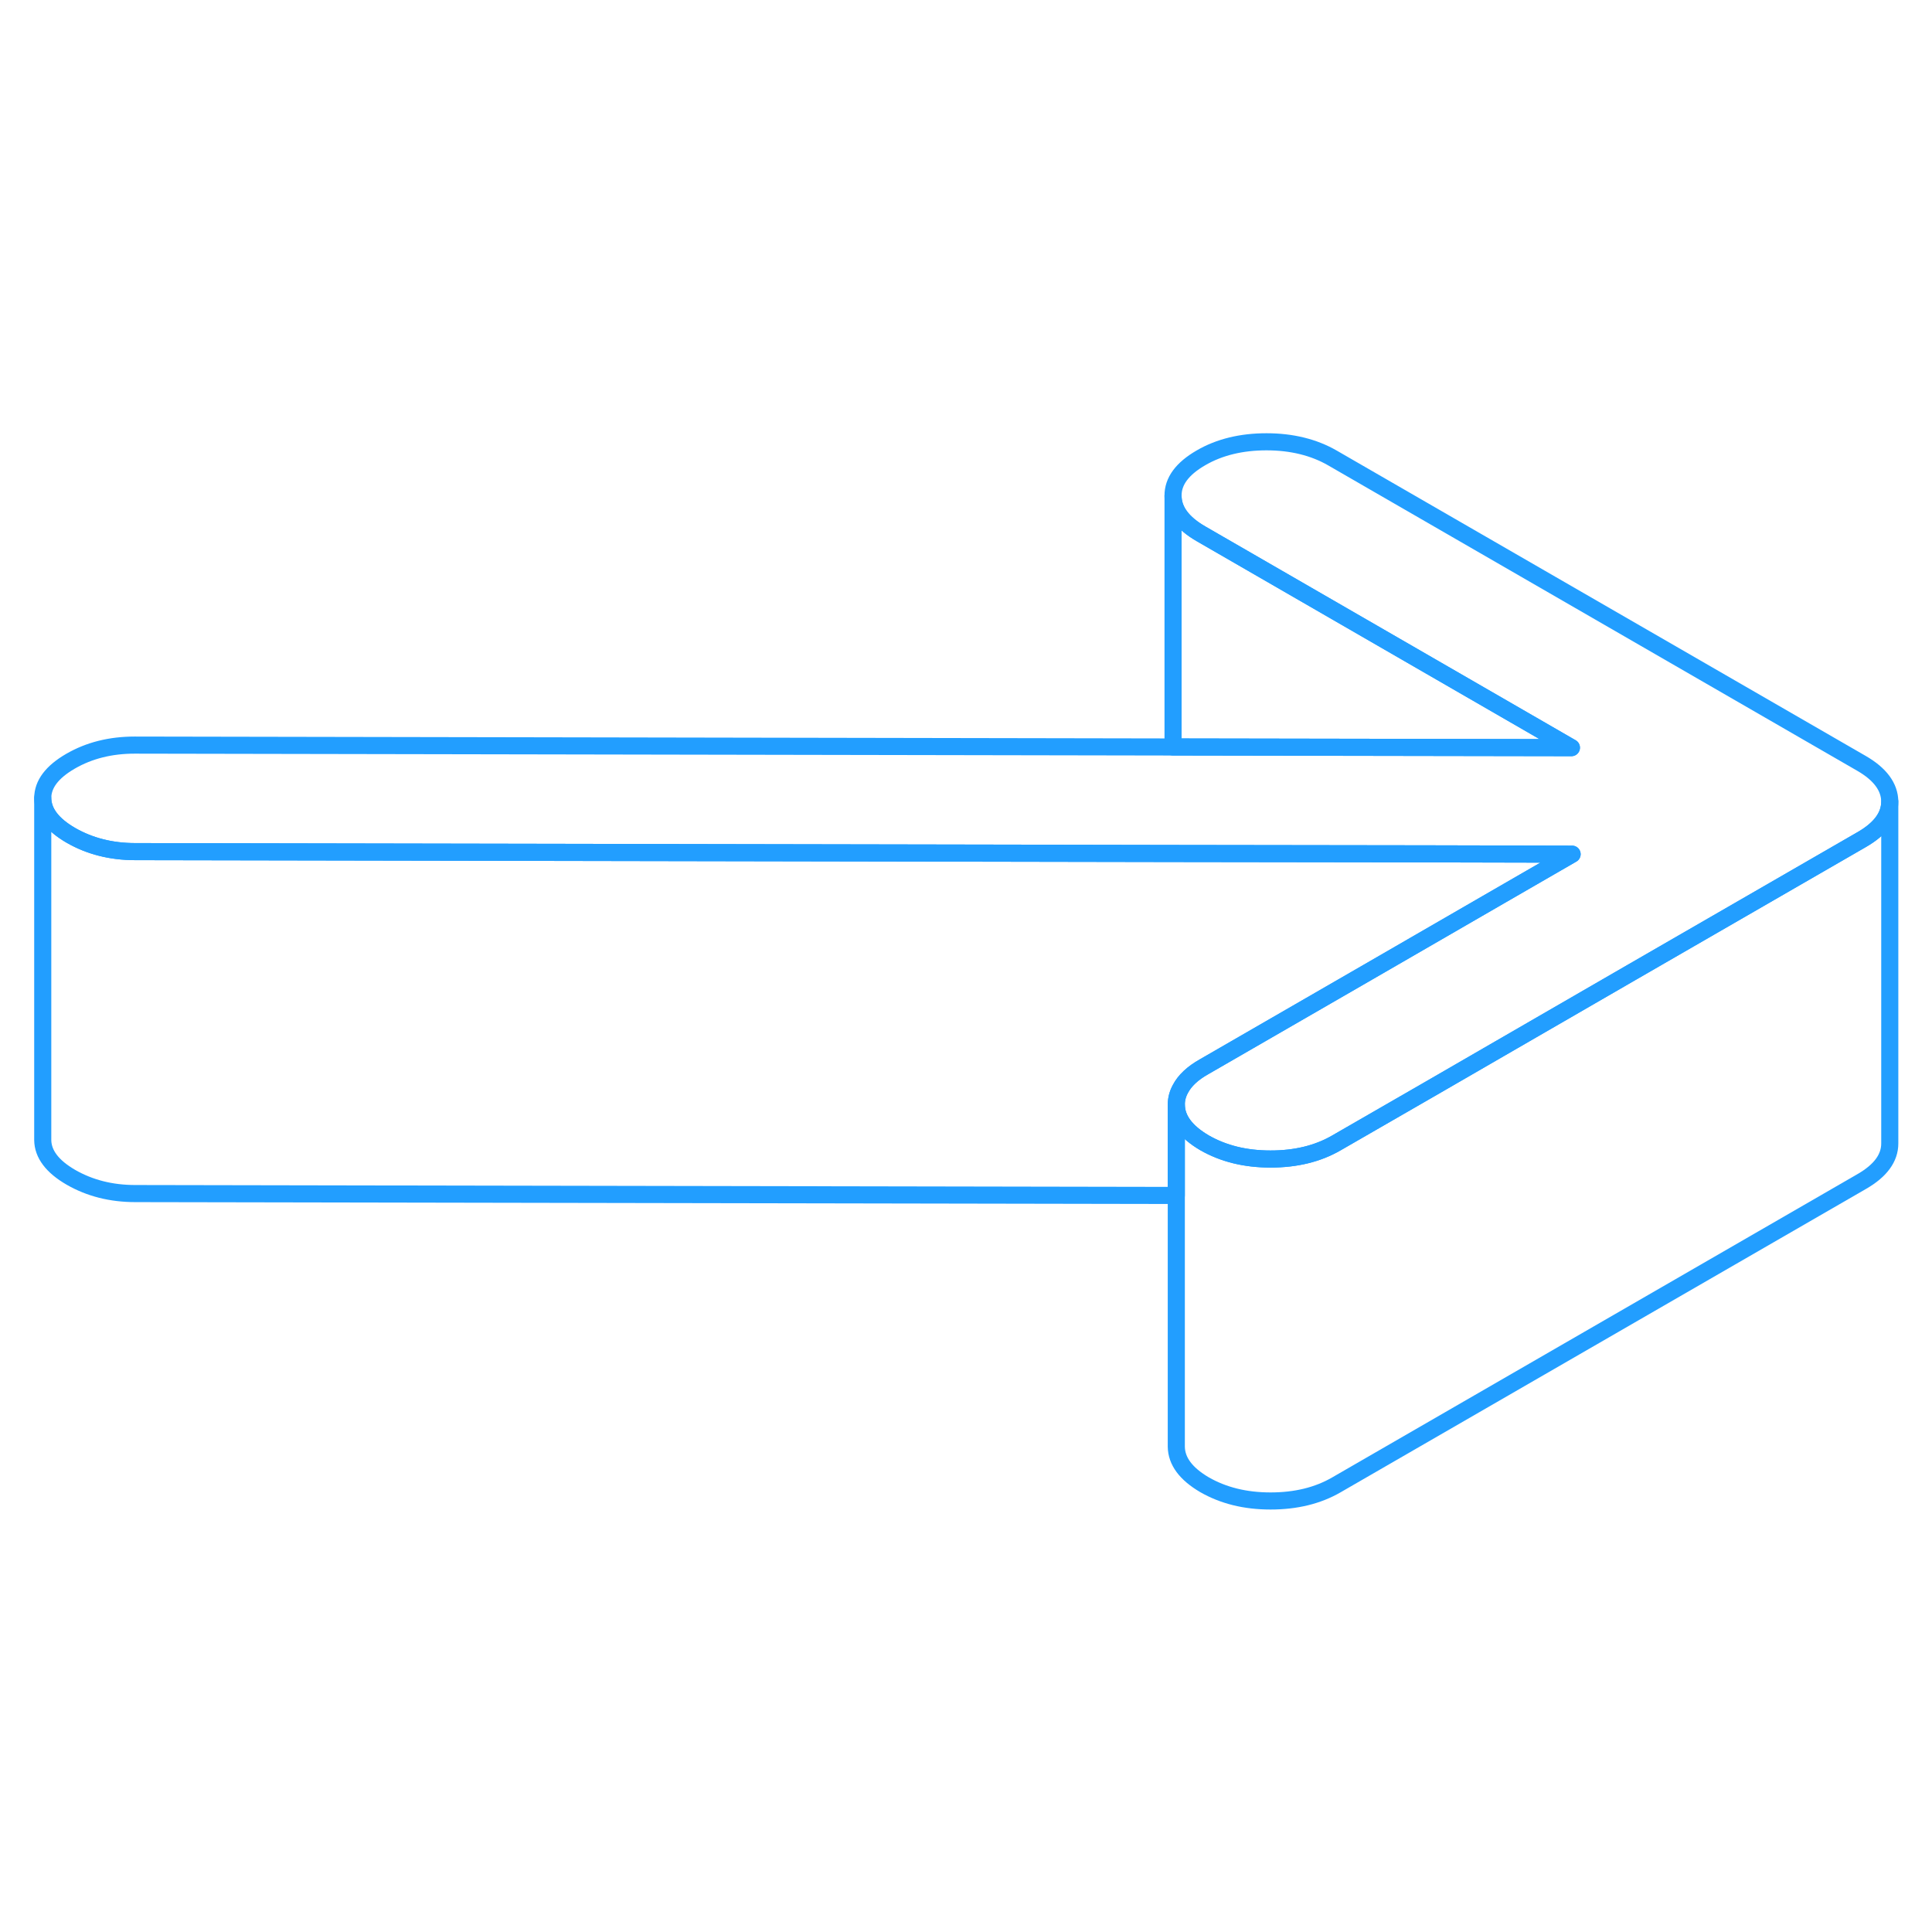 <svg viewBox="0 0 113 67" fill="none" xmlns="http://www.w3.org/2000/svg" height="48" width="48" stroke-width="1px" stroke-linecap="round" stroke-linejoin="round"><path d="M110.53 23.88C110.53 24.73 109.99 25.47 108.9 26.1L95.42 33.88L87.74 38.32L83.59 40.72L78.16 43.85C77.07 44.48 75.79 44.79 74.31 44.79C72.83 44.79 71.55 44.47 70.45 43.84C69.36 43.2 68.81 42.46 68.8 41.61C68.8 41.29 68.88 40.98 69.04 40.69C69.29 40.21 69.75 39.77 70.43 39.39L80.01 33.86L87.69 29.42L91.95 26.96L83.41 26.94L68.85 26.92L7.91 26.81C6.5 26.81 5.25 26.49 4.15 25.86C3.06 25.23 2.51 24.5 2.5 23.68C2.5 22.87 3.04 22.15 4.13 21.52C5.22 20.89 6.47 20.58 7.88 20.58L68.61 20.69L91.91 20.73L70.26 8.23C69.16 7.6 68.61 6.85 68.61 6C68.6 5.15 69.15 4.41 70.24 3.78C71.32 3.15 72.61 2.84 74.08 2.84C75.55 2.84 76.85 3.16 77.94 3.79L108.88 21.65C109.97 22.28 110.52 23.03 110.53 23.88Z" stroke="#229EFF" stroke-linejoin="round"/><path d="M110.53 23.88V43.88C110.53 44.73 109.99 45.47 108.9 46.1L78.16 63.85C77.07 64.48 75.79 64.79 74.31 64.79C72.83 64.79 71.55 64.47 70.45 63.84C69.36 63.2 68.81 62.46 68.8 61.61V41.61C68.81 42.46 69.36 43.2 70.45 43.84C71.55 44.47 72.83 44.79 74.31 44.79C75.79 44.79 77.07 44.48 78.16 43.85L83.59 40.72L87.74 38.32L95.42 33.88L108.9 26.1C109.99 25.47 110.53 24.73 110.53 23.88Z" stroke="#229EFF" stroke-linejoin="round"/><path d="M91.91 20.73L68.61 20.69V6C68.61 6.85 69.16 7.6 70.26 8.23L91.91 20.73Z" stroke="#229EFF" stroke-linejoin="round"/><path d="M91.95 26.96L87.69 29.42L80.01 33.86L70.43 39.39C69.75 39.77 69.29 40.21 69.04 40.69C68.88 40.98 68.8 41.29 68.8 41.61V46.92L7.91 46.81C6.5 46.81 5.25 46.49 4.15 45.86C3.06 45.23 2.51 44.5 2.5 43.68V23.68C2.51 24.5 3.06 25.23 4.15 25.86C5.25 26.49 6.5 26.81 7.91 26.81L68.85 26.92L83.41 26.94L91.95 26.96Z" stroke="#229EFF" stroke-linejoin="round"/></svg>
